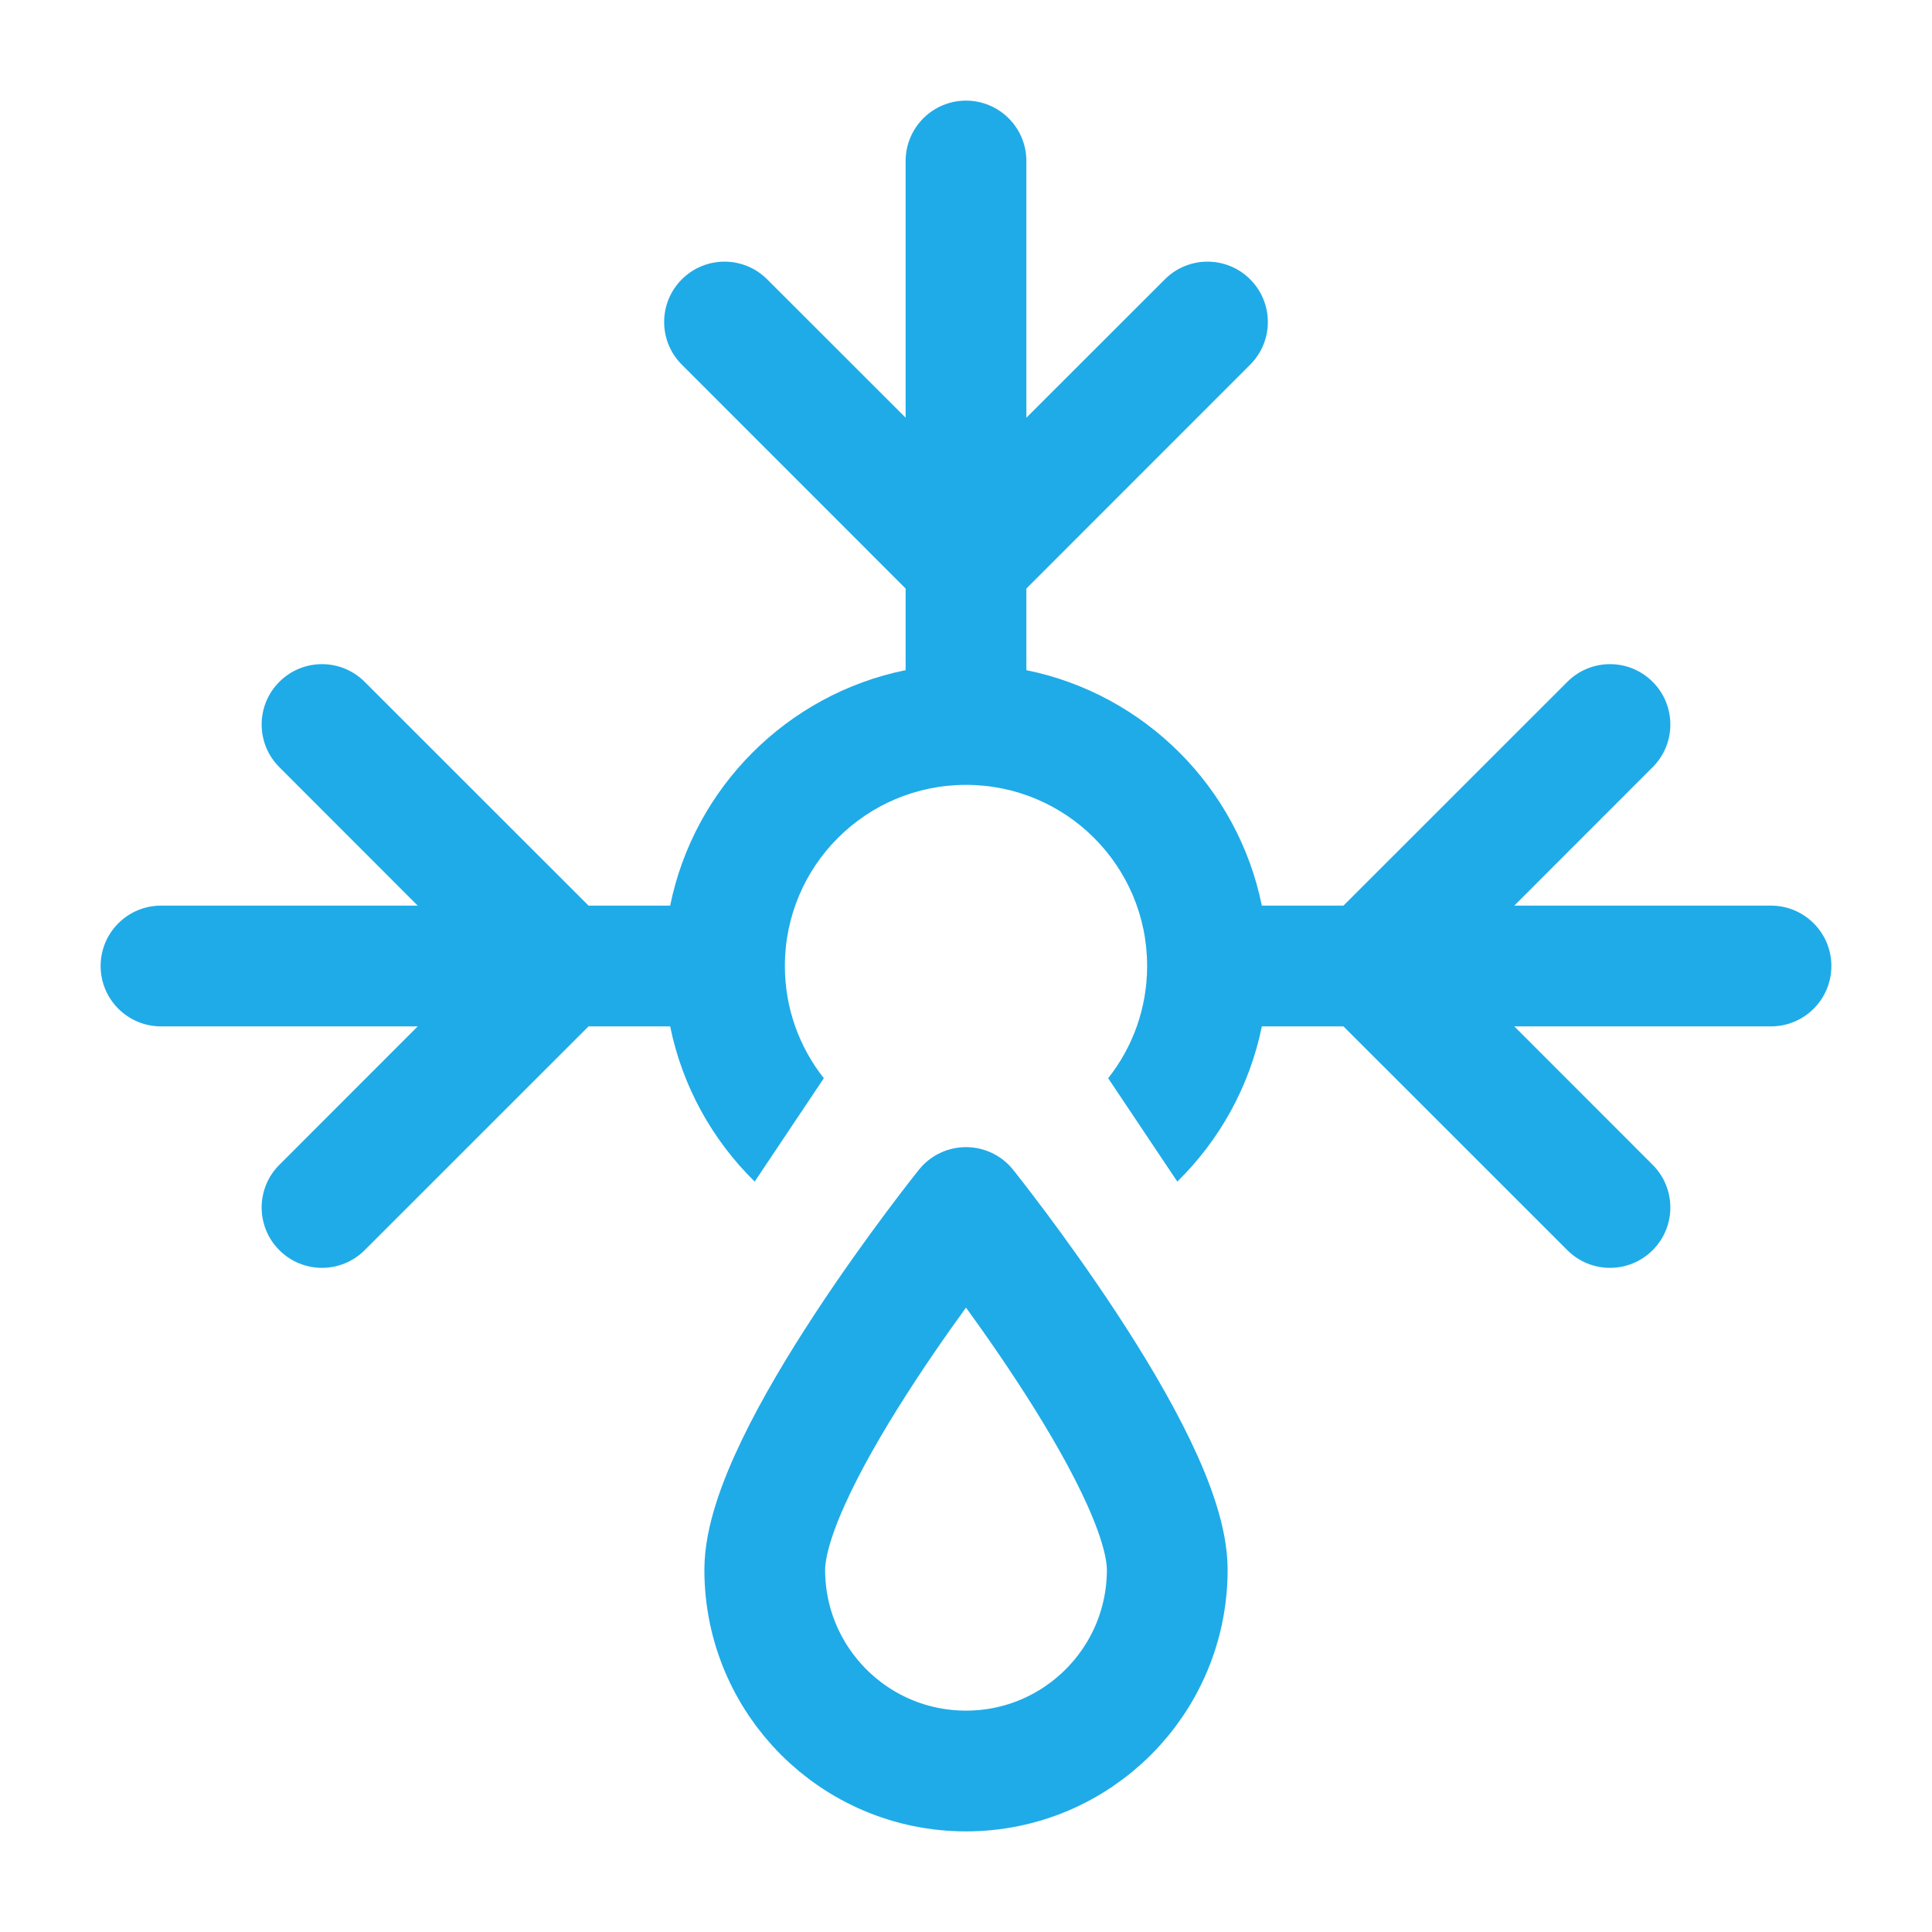 <svg width="24" height="24" viewBox="0 0 24 24" fill="none" xmlns="http://www.w3.org/2000/svg">
<path d="M14.5 19.5C14.5 20.881 13.381 22 12 22C10.619 22 9.5 20.881 9.5 19.5C9.5 18.119 12 15 12 15C12 15 14.5 18.119 14.5 19.5Z" stroke="#1FABE8" stroke-width="1.5" stroke-linecap="round" stroke-linejoin="round"/>
<path fill-rule="evenodd" clip-rule="evenodd" d="M12.75 2C12.75 1.586 12.414 1.25 12 1.25C11.586 1.25 11.25 1.586 11.25 2V5.189L9.53 3.47C9.237 3.177 8.763 3.177 8.47 3.47C8.177 3.763 8.177 4.237 8.47 4.53L11.25 7.311V8.325C9.781 8.623 8.623 9.781 8.325 11.25H7.311L4.53 8.47C4.237 8.177 3.763 8.177 3.47 8.47C3.177 8.763 3.177 9.237 3.47 9.53L5.189 11.25H2C1.586 11.25 1.25 11.586 1.25 12C1.25 12.414 1.586 12.75 2 12.75H5.189L3.47 14.47C3.177 14.763 3.177 15.237 3.47 15.53C3.763 15.823 4.237 15.823 4.53 15.53L7.311 12.75H8.325C8.477 13.497 8.851 14.164 9.375 14.678L10.234 13.394C9.931 13.011 9.75 12.526 9.75 12C9.75 10.757 10.757 9.75 12 9.75C13.243 9.75 14.25 10.757 14.25 12C14.25 12.526 14.069 13.011 13.766 13.394L14.625 14.678C15.149 14.164 15.523 13.497 15.675 12.75H16.689L19.47 15.53C19.763 15.823 20.237 15.823 20.53 15.53C20.823 15.237 20.823 14.763 20.53 14.47L18.811 12.75H22C22.414 12.75 22.75 12.414 22.75 12C22.75 11.586 22.414 11.25 22 11.25H18.811L20.53 9.53C20.823 9.237 20.823 8.763 20.53 8.47C20.237 8.177 19.763 8.177 19.47 8.47L16.689 11.25H15.675C15.377 9.781 14.219 8.623 12.75 8.325V7.311L15.53 4.53C15.823 4.237 15.823 3.763 15.53 3.47C15.237 3.177 14.763 3.177 14.47 3.47L12.75 5.189V2Z" fill="#1FABE8"/>
</svg>
